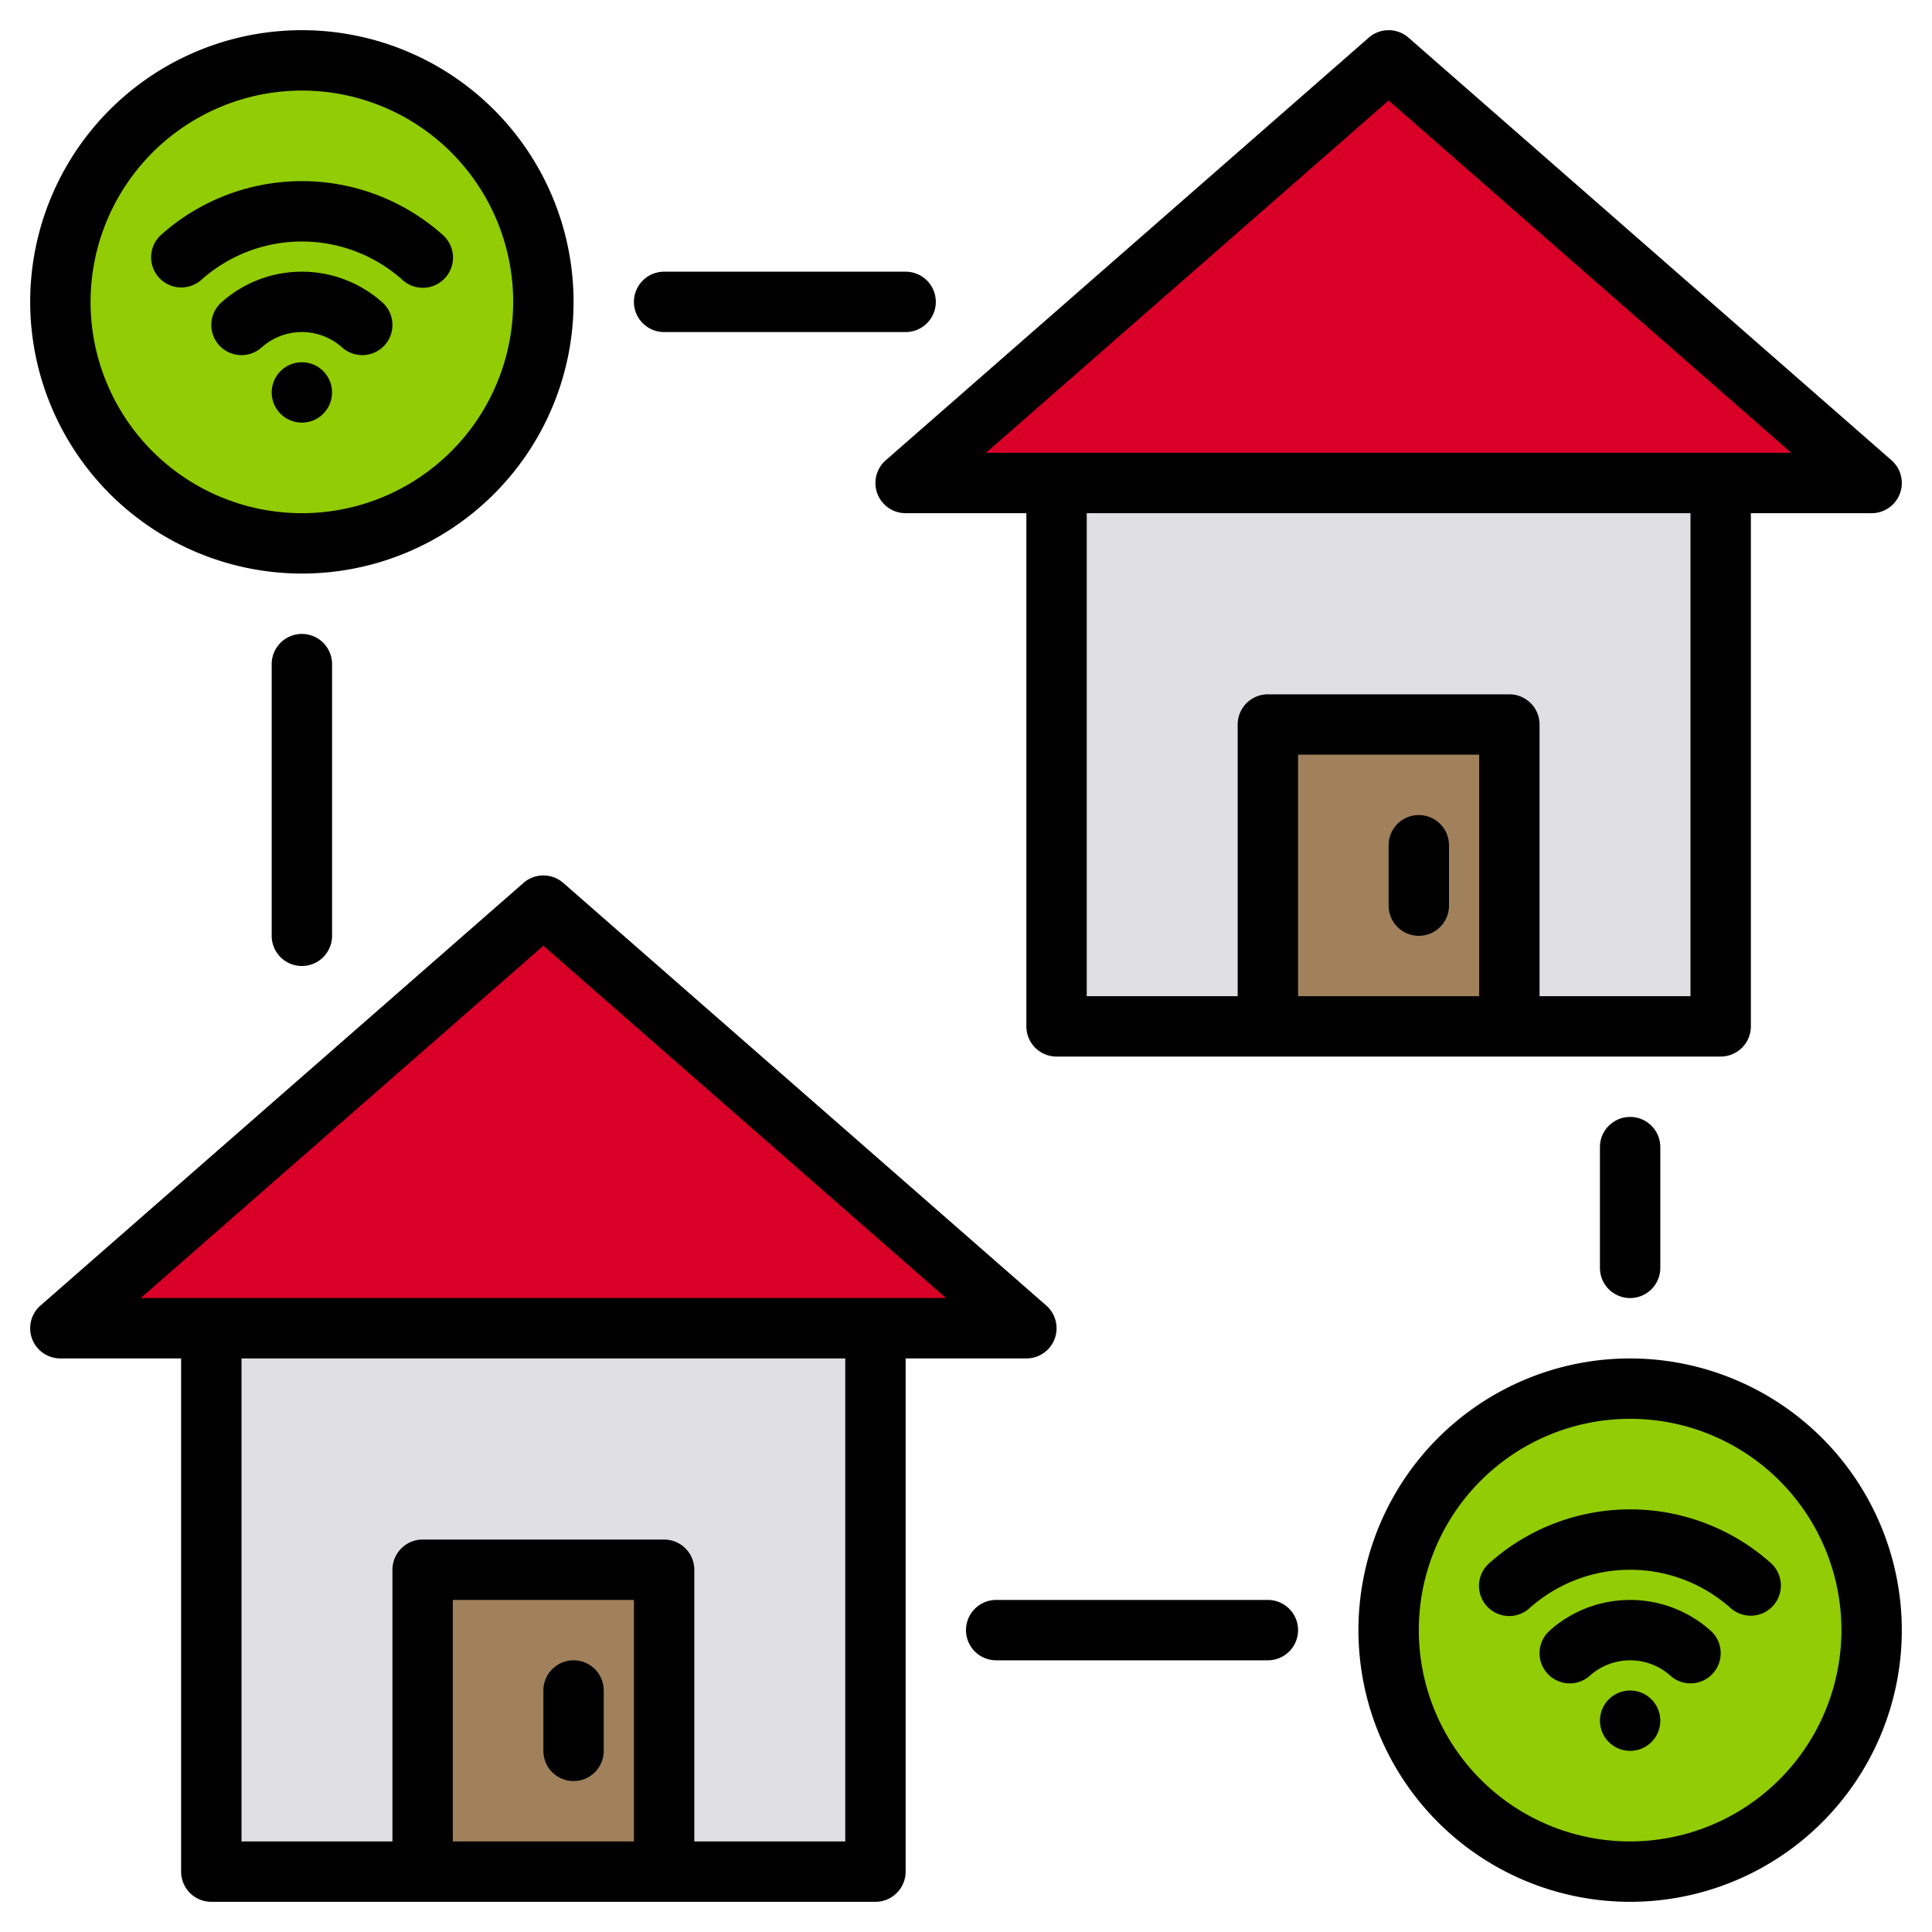 <svg height="512" viewBox="0 0 512 512" width="512" xmlns="http://www.w3.org/2000/svg"><g><g><path d="m56 352h176v144h-176z" fill="#e0e0e2"/><path d="m273 352h-256l128-112z" fill="#d80027"/><path d="m113 416h64v80h-64z" fill="#a0815c"/><path d="m280 128h176v144h-176z" fill="#e0e0e2"/><path d="m497 128h-256l128-112z" fill="#d80027"/><circle cx="81" cy="80" fill="#91cc04" r="64"/><circle cx="433" cy="432" fill="#91cc04" r="64"/><path d="m337 192h64v80h-64z" fill="#a0815c"/></g><g><path d="m277.27 345.98-128-112a8 8 0 0 0 -10.54 0l-128 112a8 8 0 0 0 5.27 14.02h32v136a8 8 0 0 0 8 8h176a8 8 0 0 0 8-8v-136h32a8 8 0 0 0 5.27-14.02zm-109.27 142.02h-48v-64h48zm56 0h-40v-72a8 8 0 0 0 -8-8h-64a8 8 0 0 0 -8 8v72h-40v-128h160zm-186.71-144 106.71-93.37 106.71 93.37z"/><path d="m501.27 121.98-128-112a8 8 0 0 0 -10.54 0l-128 112a8 8 0 0 0 5.27 14.02h32v136a8 8 0 0 0 8 8h176a8 8 0 0 0 8-8v-136h32a8 8 0 0 0 5.27-14.02zm-109.27 142.02h-48v-64h48zm56 0h-40v-72a8 8 0 0 0 -8-8h-64a8 8 0 0 0 -8 8v72h-40v-128h160zm-186.71-144 106.71-93.37 106.71 93.37z"/><path d="m80 152a72 72 0 1 0 -72-72 72.081 72.081 0 0 0 72 72zm0-128a56 56 0 1 1 -56 56 56.063 56.063 0 0 1 56-56z"/><path d="m432 360a72 72 0 1 0 72 72 72.081 72.081 0 0 0 -72-72zm0 128a56 56 0 1 1 56-56 56.063 56.063 0 0 1 -56 56z"/><path d="m72 176v72a8 8 0 0 0 16 0v-72a8 8 0 0 0 -16 0z"/><path d="m176 88h64a8 8 0 0 0 0-16h-64a8 8 0 0 0 0 16z"/><path d="m424 304v32a8 8 0 0 0 16 0v-32a8 8 0 0 0 -16 0z"/><path d="m336 424h-72a8 8 0 0 0 0 16h72a8 8 0 0 0 0-16z"/><path d="m152 440a8 8 0 0 0 -8 8v16a8 8 0 0 0 16 0v-16a8 8 0 0 0 -8-8z"/><path d="m376 216a8 8 0 0 0 -8 8v16a8 8 0 0 0 16 0v-16a8 8 0 0 0 -8-8z"/><circle cx="432" cy="456" r="8"/><path d="m453.336 432.15a32 32 0 0 0 -42.672 0 8 8 0 0 0 10.671 11.922 16 16 0 0 1 21.33 0 8 8 0 0 0 10.671-11.922z"/><path d="m469.335 414.262a56 56 0 0 0 -74.67 0 8 8 0 1 0 10.67 11.922 40 40 0 0 1 53.33 0 8 8 0 0 0 10.67-11.922z"/><circle cx="80" cy="104" r="8"/><path d="m101.336 80.15a32 32 0 0 0 -42.672 0 8 8 0 0 0 10.671 11.922 16 16 0 0 1 21.33 0 8 8 0 0 0 10.671-11.922z"/><path d="m53.335 74.184a40 40 0 0 1 53.33 0 8 8 0 1 0 10.67-11.922 56 56 0 0 0 -74.67 0 8 8 0 0 0 10.67 11.922z"/></g></g></svg>